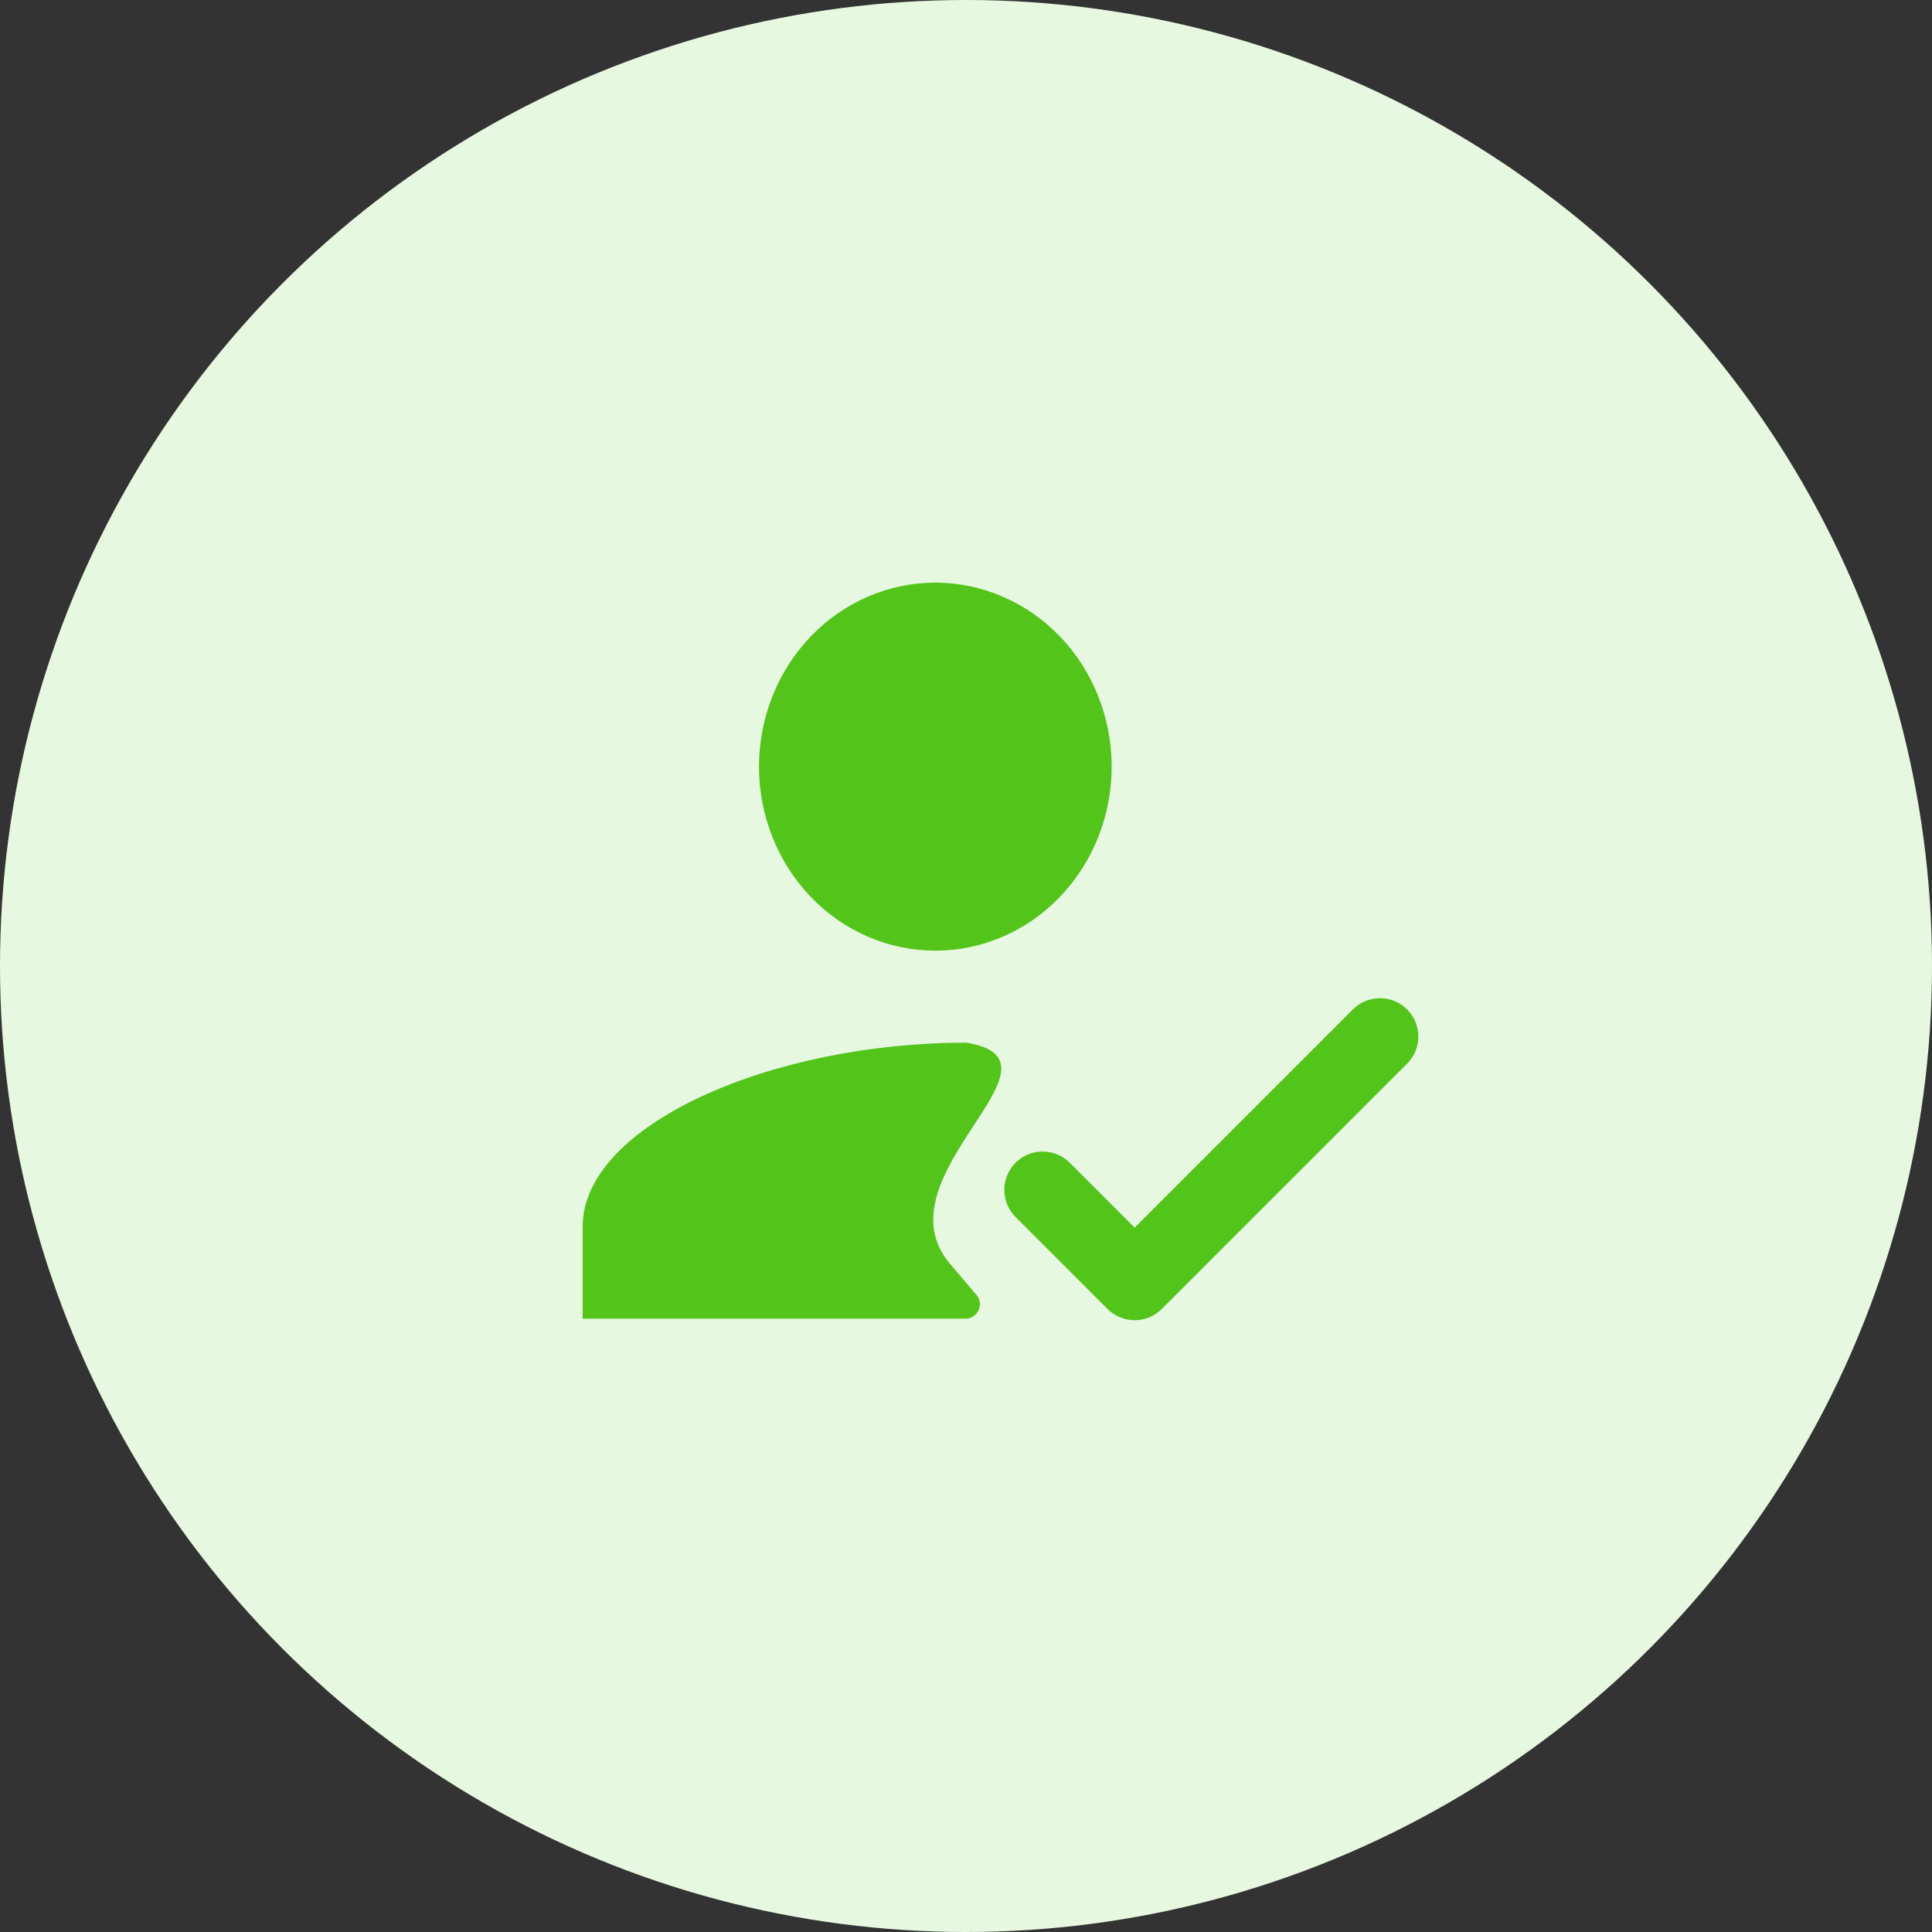 <svg width="63" height="63" viewBox="0 0 63 63" fill="none" xmlns="http://www.w3.org/2000/svg">
<rect x="0" y="0" width="63" height="63" fill="#333333" stroke="none"/>
<circle cx="31.5" cy="31.5" r="31.5" fill="#E7F8E0"/>
<path d="M34 38.8L37 41.8L45 33.8" stroke="#52C41A" stroke-width="2.5" stroke-linecap="round" stroke-linejoin="round"/>
<path d="M30.5 19C32.025 19 33.487 19.632 34.566 20.757C35.644 21.883 36.25 23.409 36.25 25C36.25 26.591 35.644 28.117 34.566 29.243C33.487 30.368 32.025 31 30.5 31C28.975 31 27.512 30.368 26.434 29.243C25.356 28.117 24.75 26.591 24.75 25C24.75 23.409 25.356 21.883 26.434 20.757C27.512 19.632 28.975 19 30.5 19ZM31.5 34V34C35.207 34.587 28.549 38.352 30.98 41.212L31.84 42.224C32.1 42.53 31.883 43 31.482 43H19V40C19 36.685 25.146 34 31.5 34Z" fill="#52C41A"/>
</svg>
